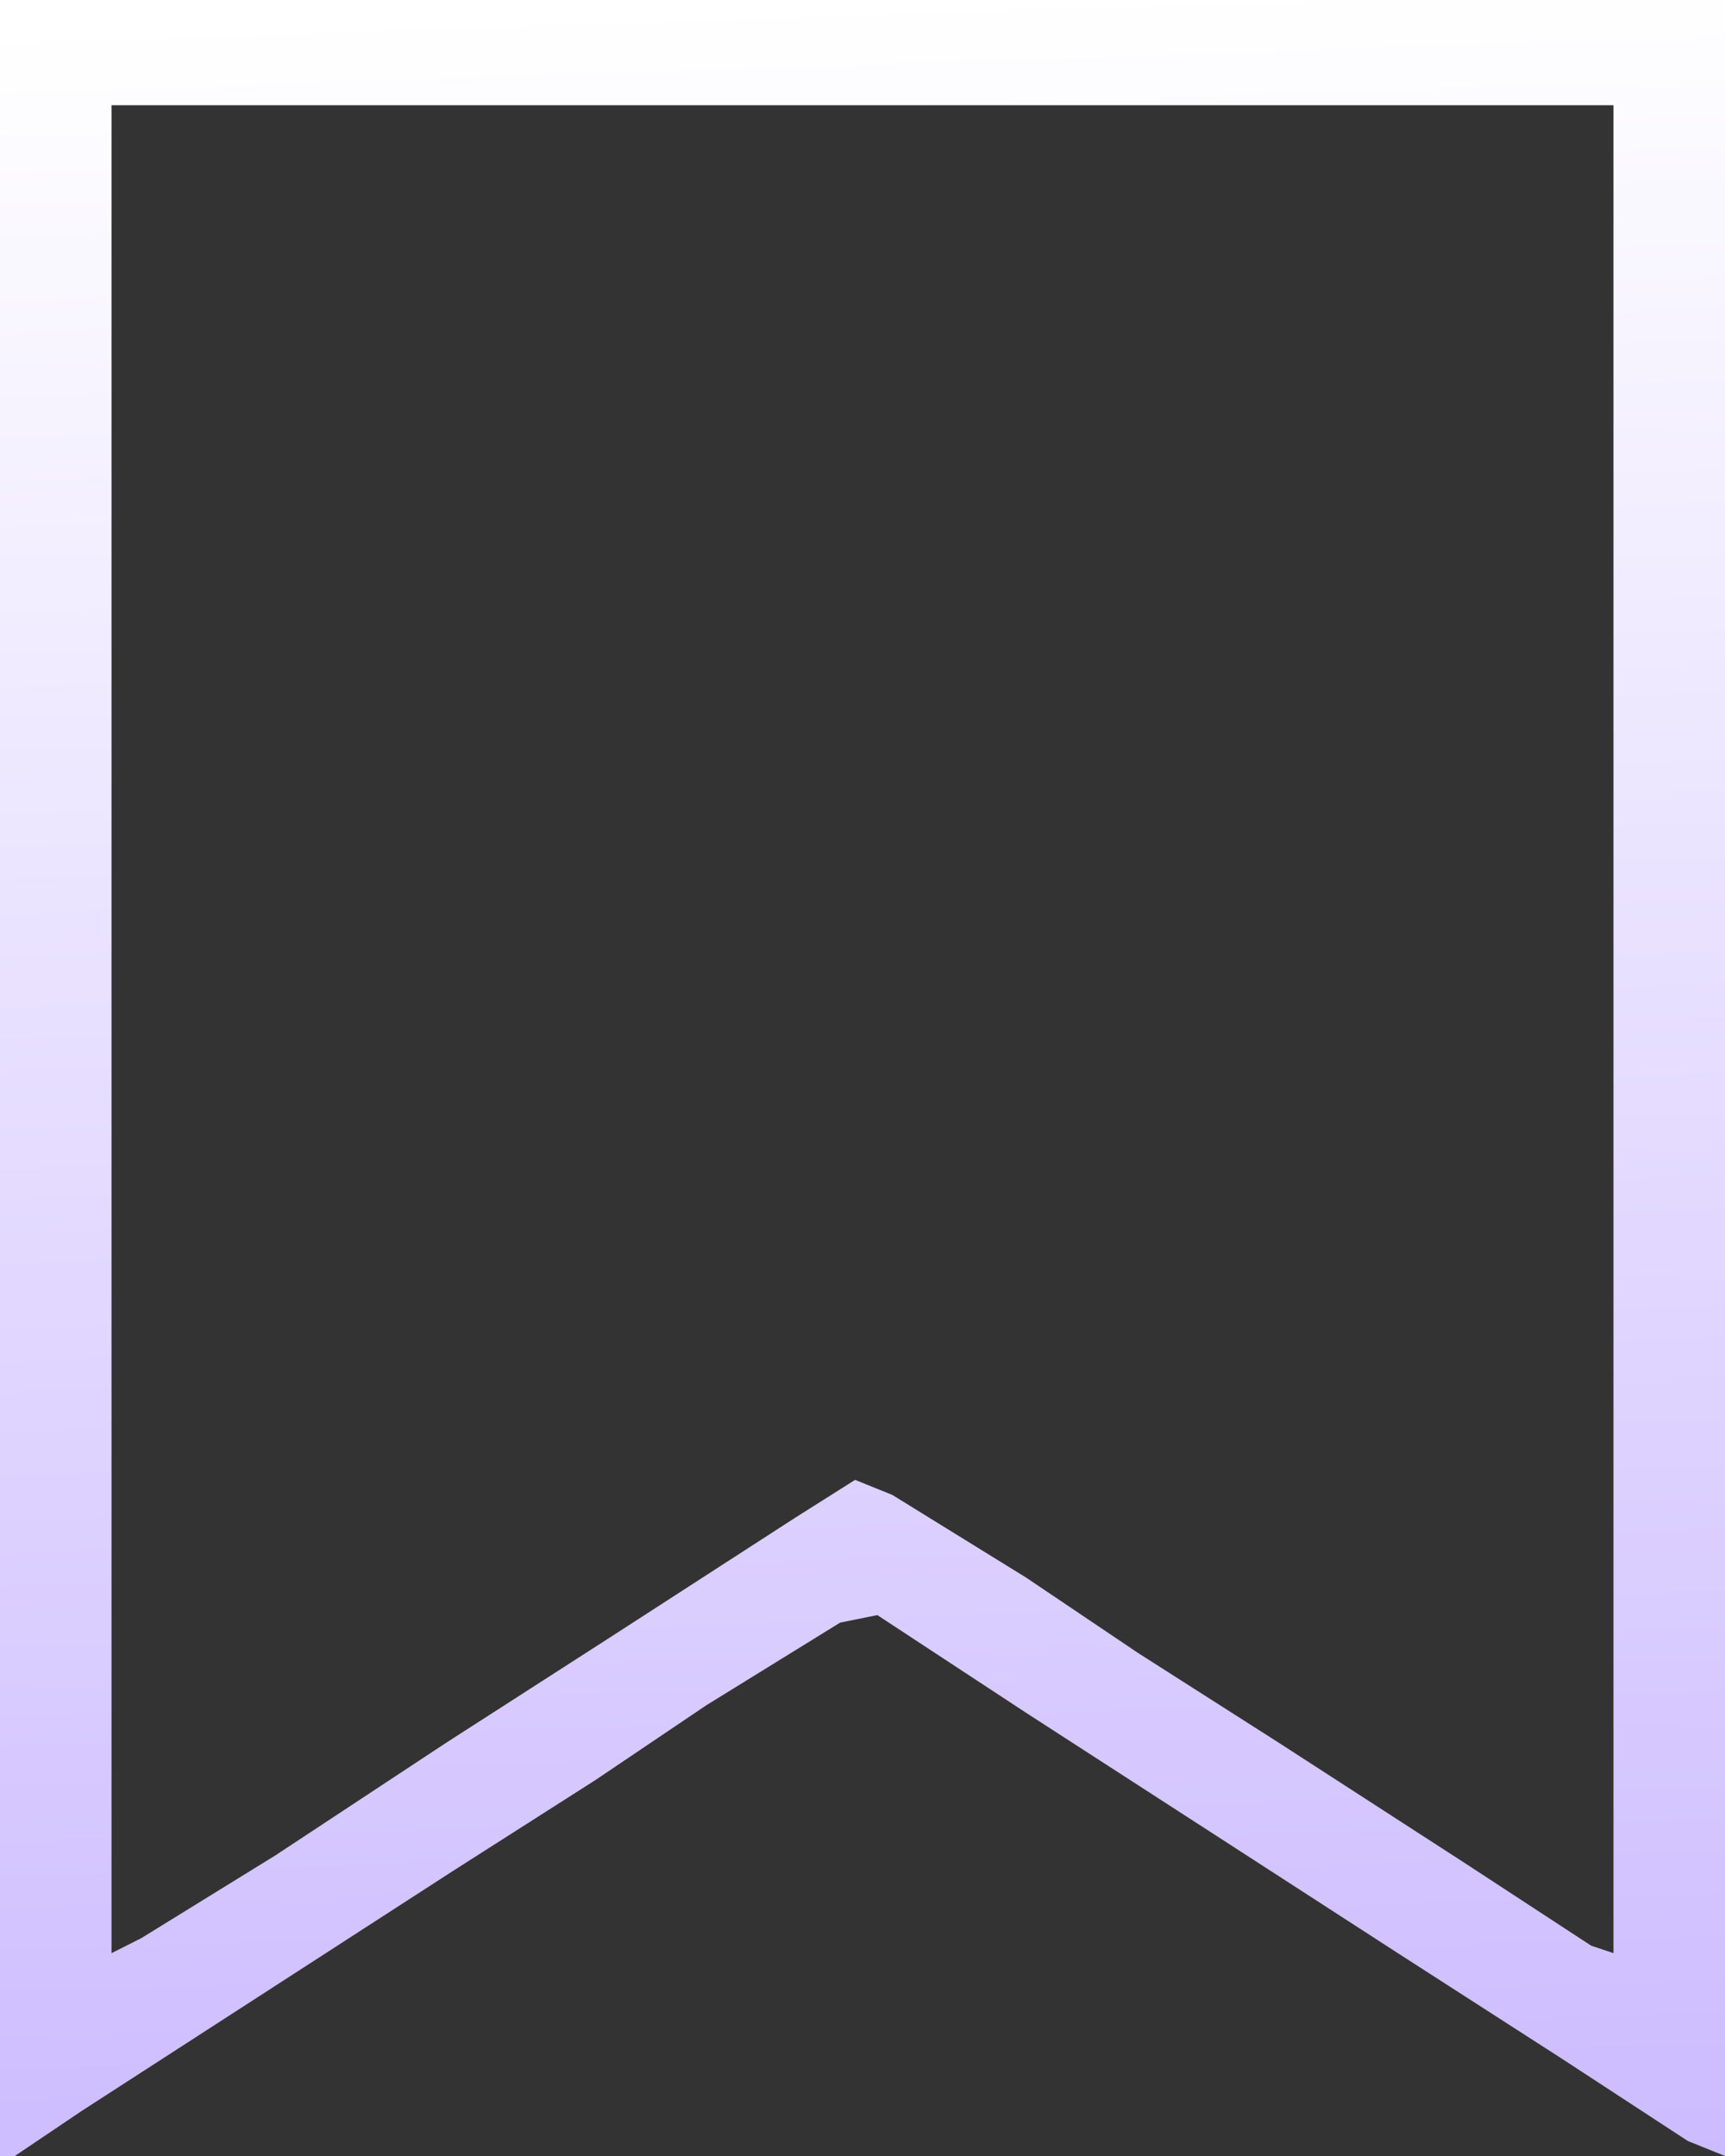<svg width="20" height="25" viewBox="0 0 20 25" fill="none" xmlns="http://www.w3.org/2000/svg">
<rect x="0" y="0" width="20" height="25" fill="#333333" stroke="none"/>
<path d="M0 0H20V25L19.569 24.826L18.103 23.868L16.207 22.648L14.052 21.254L11.897 19.861L10.172 18.728L9.741 18.815L8.19 19.773L6.897 20.645L5.259 21.69L3.103 23.084L0.948 24.477L0.172 25H0V0ZM1.293 1.22V22.648L1.638 22.474L3.19 21.516L5.172 20.209L7.069 18.989L9.224 17.596L9.914 17.16L10.345 17.334L11.897 18.293L13.19 19.164L14.828 20.209L16.983 21.603L18.448 22.561L18.707 22.648V1.22H1.293Z" fill="url(#paint0_linear_18_2936)"/>
<defs>
<linearGradient id="paint0_linear_18_2936" x1="10" y1="-2.38419e-08" x2="11" y2="30.5" gradientUnits="userSpaceOnUse">
<stop stop-color="white"/>
<stop offset="1" stop-color="#C2ADFF"/>
</linearGradient>
</defs>
</svg>
